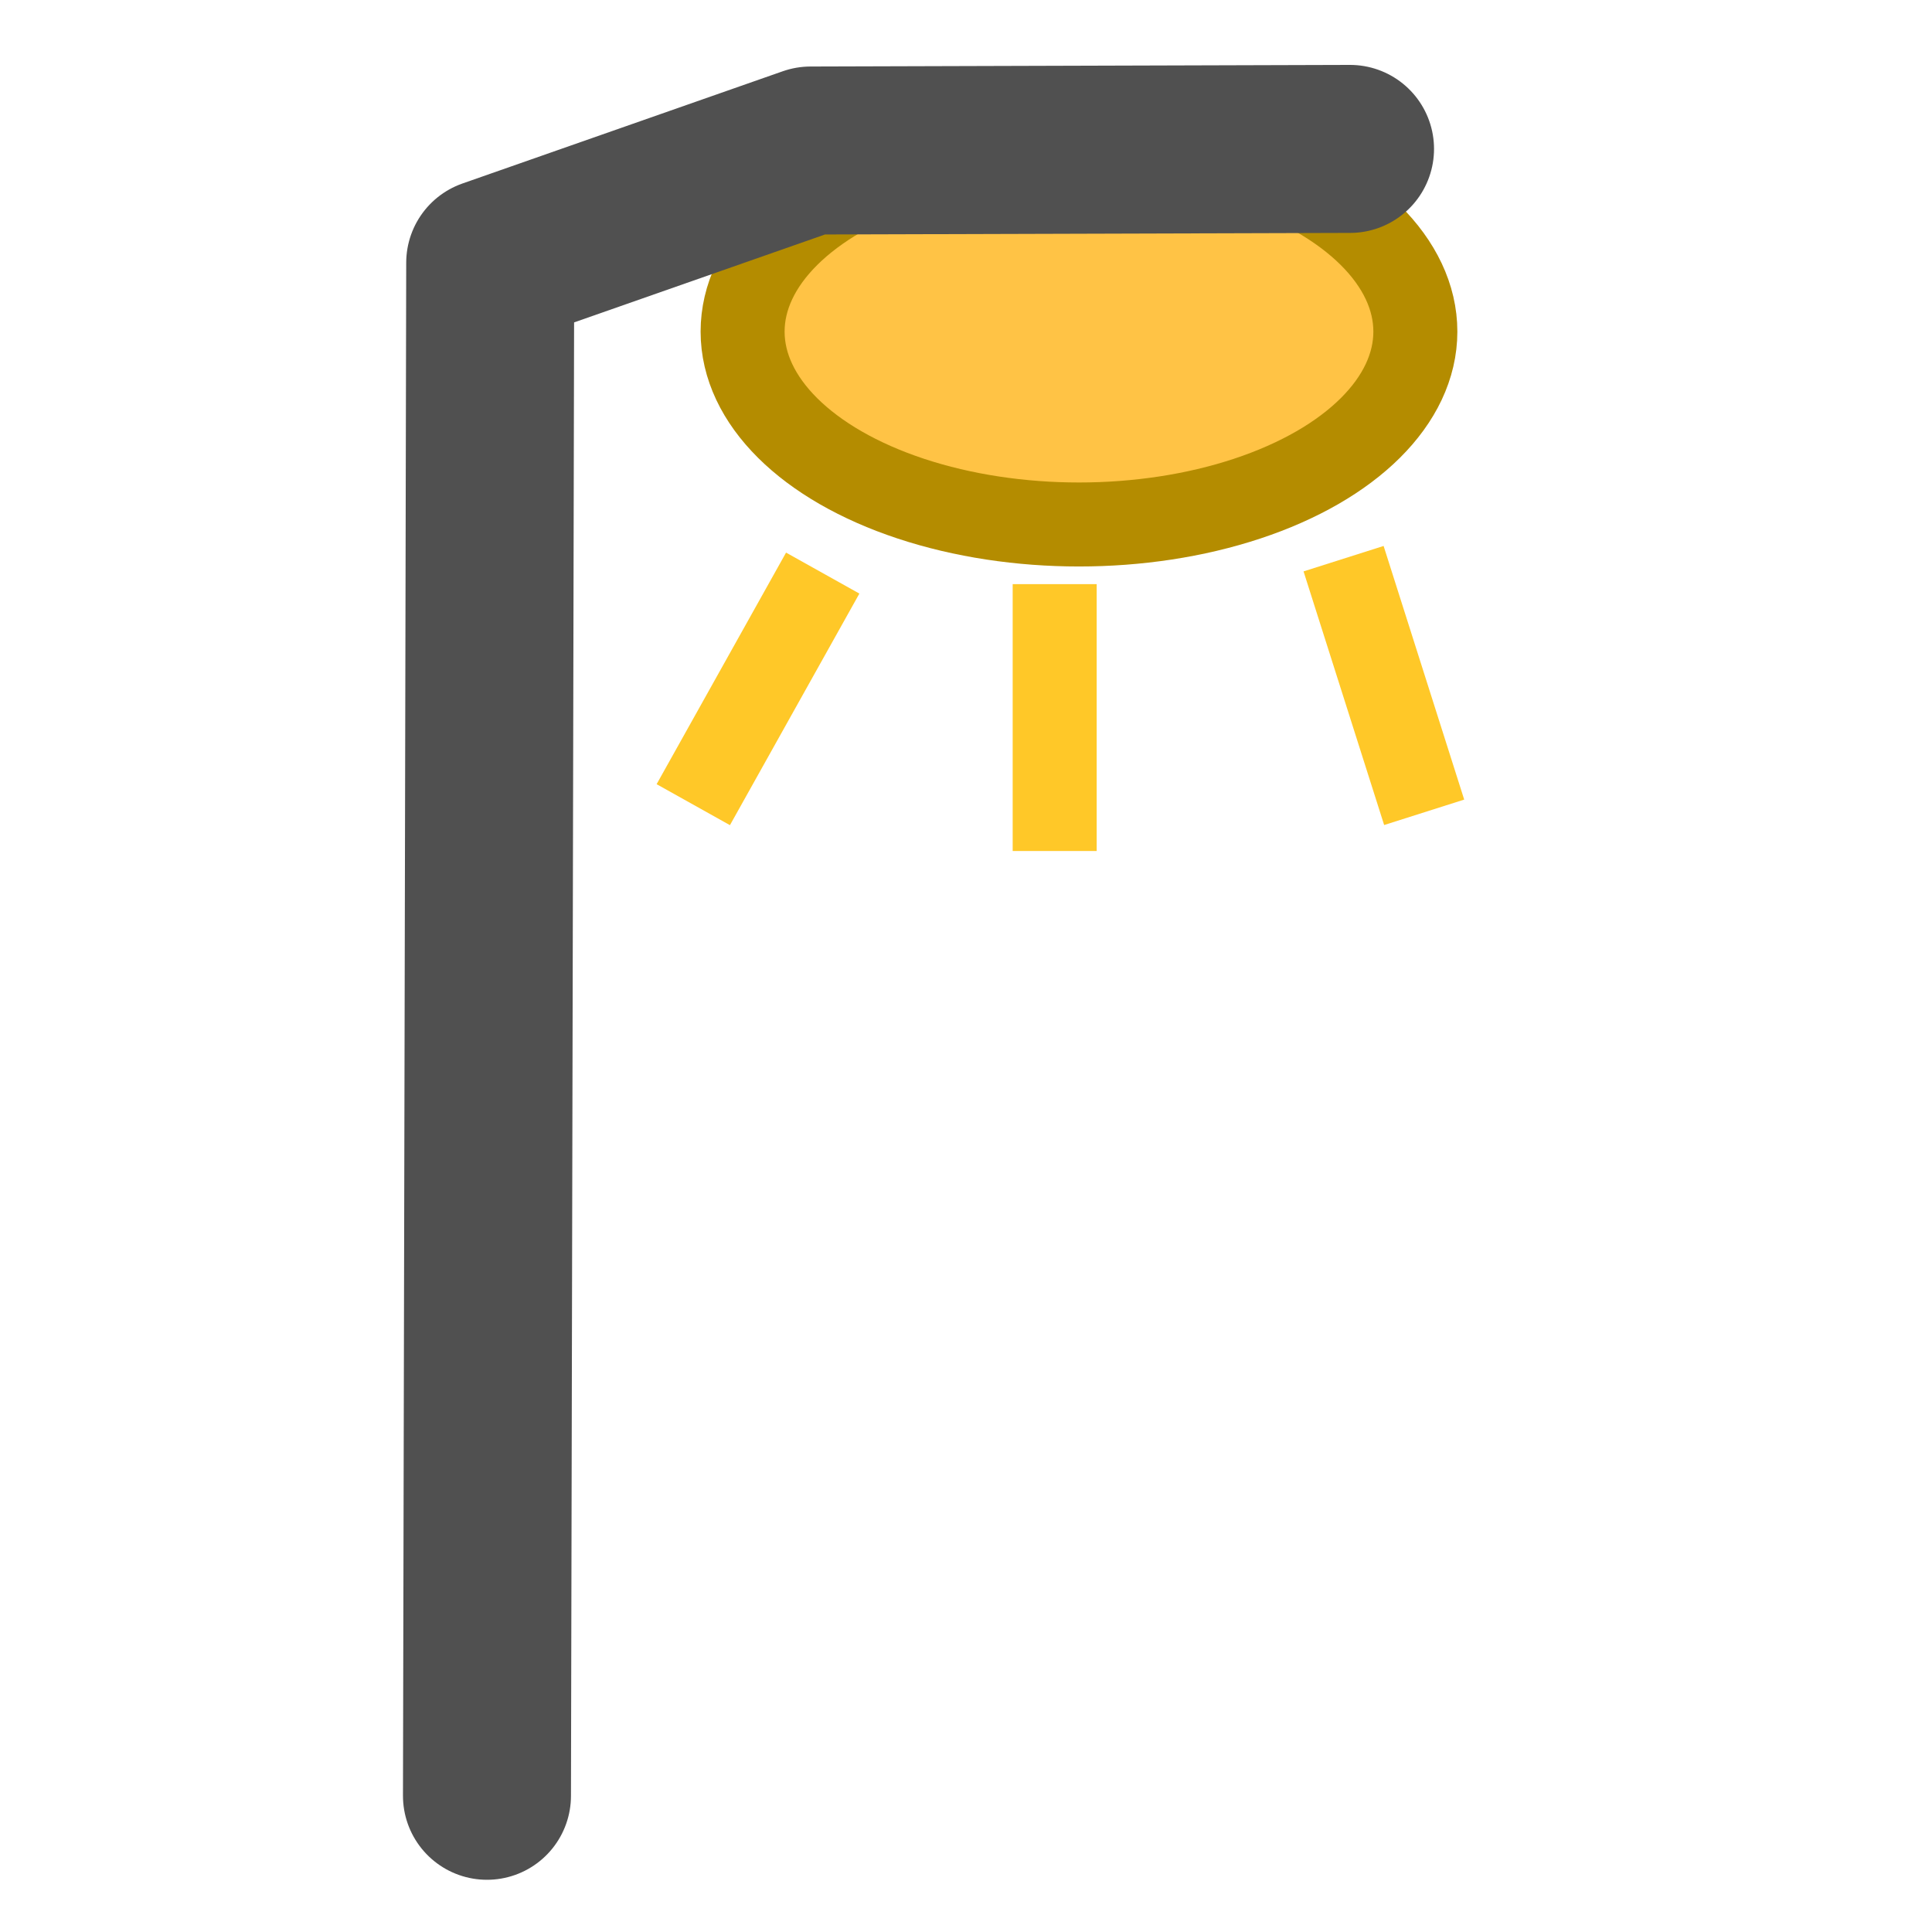 <?xml version="1.0" encoding="UTF-8" standalone="no"?>
<svg
   xmlns:osb="http://www.openswatchbook.org/uri/2009/osb"
   xmlns:dc="http://purl.org/dc/elements/1.1/"
   xmlns:cc="http://creativecommons.org/ns#"
   xmlns:rdf="http://www.w3.org/1999/02/22-rdf-syntax-ns#"
   xmlns:svg="http://www.w3.org/2000/svg"
   xmlns="http://www.w3.org/2000/svg"
   xmlns:sodipodi="http://sodipodi.sourceforge.net/DTD/sodipodi-0.dtd"
   xmlns:inkscape="http://www.inkscape.org/namespaces/inkscape"
   inkscape:version="1.0.2-2 (e86c870879, 2021-01-15)"
   sodipodi:docname="street_lamp.svg"
   id="svg10"
   viewBox="0 0 184 184"
   version="1.1">
  <defs
     id="defs14">
    <linearGradient
       id="linearGradient850"
       osb:paint="solid">
      <stop
         style="stop-color:#e07413;stop-opacity:1;"
         offset="0"
         id="stop848" />
    </linearGradient>
  </defs>
  <sodipodi:namedview
     inkscape:current-layer="svg10"
     inkscape:window-maximized="1"
     inkscape:window-y="-8"
     inkscape:window-x="-8"
     inkscape:cy="102.40916"
     inkscape:cx="125.25969"
     inkscape:zoom="3.3356994"
     showgrid="false"
     id="namedview12"
     inkscape:window-height="1017"
     inkscape:window-width="1920"
     inkscape:pageshadow="2"
     inkscape:pageopacity="0"
     guidetolerance="10"
     gridtolerance="10"
     objecttolerance="10"
     borderopacity="1"
     bordercolor="#666666"
     pagecolor="#ffffff"
     inkscape:document-rotation="0" />
  <ellipse
     style="fill:#ffc345;fill-opacity:1;stroke:#b48c00;stroke-width:8;stroke-linecap:round;stroke-linejoin:round;stroke-miterlimit:4;stroke-dasharray:none;stroke-opacity:1;paint-order:stroke fill markers"
     id="path838"
     cx="102.76"
     cy="31.581"
     rx="32.036"
     ry="18.37" />
  <path
     style="fill:none;fill-opacity:1;stroke:#505050;stroke-width:16;stroke-linecap:round;stroke-linejoin:round;stroke-miterlimit:4;stroke-dasharray:none;stroke-opacity:1"
     d="M 46.378,171.027 46.687,25.027 77.2,14.335 128.574,14.182"
     id="path836"
     sodipodi:nodetypes="cccc" />
  <path
     style="fill:none;stroke:#ffc828;stroke-width:8;stroke-linecap:butt;stroke-linejoin:miter;stroke-miterlimit:4;stroke-dasharray:none;stroke-opacity:1"
     d="M 78.354,54.58 66.027,76.635"
     id="path837" />
  <path
     style="fill:none;stroke:#ffc828;stroke-width:8;stroke-linecap:butt;stroke-linejoin:miter;stroke-miterlimit:4;stroke-dasharray:none;stroke-opacity:1"
     d="m 100.446,55.632 c 0,25.416 0,25.416 0,25.416 v -0.21"
     id="path839" />
  <path
     style="fill:none;stroke:#ffc828;stroke-width:8;stroke-linecap:butt;stroke-linejoin:miter;stroke-miterlimit:4;stroke-dasharray:none;stroke-opacity:1"
     d="m 127.96,53.207 c 7.676,24.156 7.676,24.156 7.676,24.156"
     id="path841" />
</svg>
